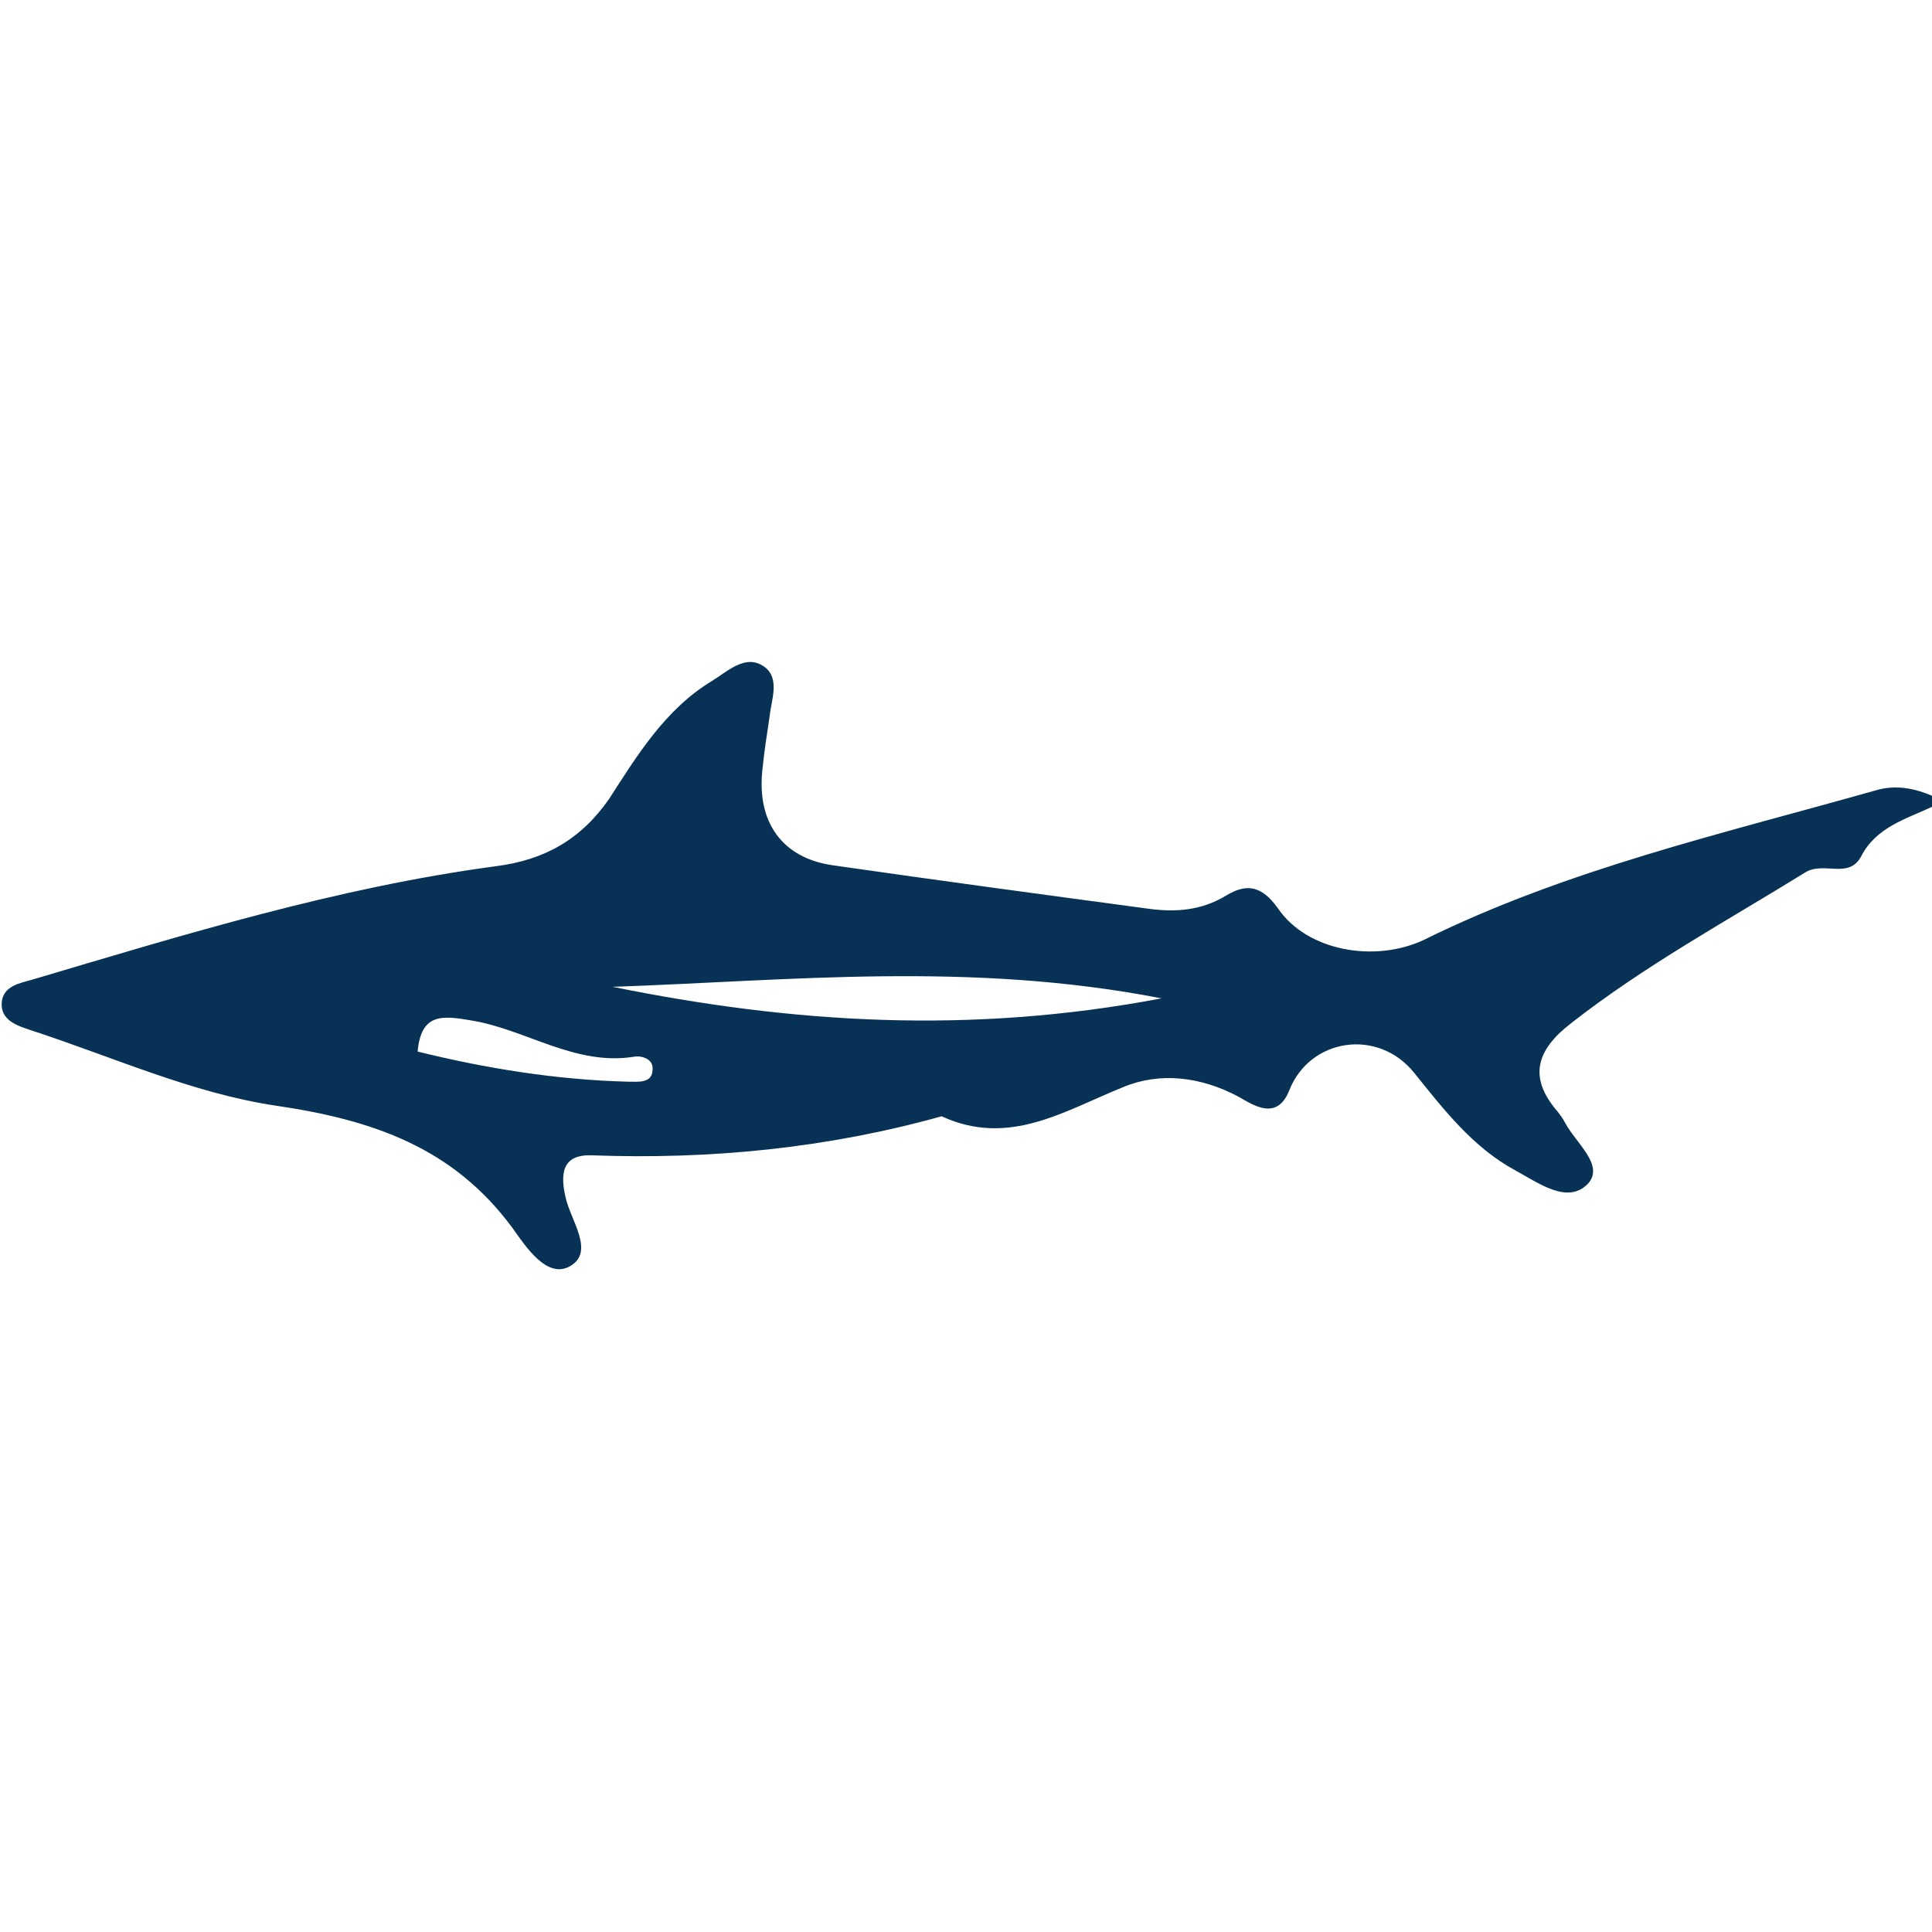 <?xml version="1.0" encoding="utf-8"?>
<!-- Generator: Adobe Illustrator 22.0.0, SVG Export Plug-In . SVG Version: 6.00 Build 0)  -->
<svg version="1.1" id="Layer_1" xmlns="http://www.w3.org/2000/svg" xmlns:xlink="http://www.w3.org/1999/xlink" x="0px" y="0px"
	 viewBox="0 0 217.9 217.9" style="enable-background:new 0 0 217.9 217.9;" xml:space="preserve">
<style type="text/css">
	.st0{fill:#073256;}
</style>
<g>
	<path class="st0" d="M217.9,91c-3,1.4-6.3,2.3-8,5.6c-1.4,2.6-4.2,0.5-6.3,1.8c-8.9,5.5-18.1,10.5-26.4,17c-3.9,3-4.9,6.1-1.5,10
		c0.3,0.4,0.6,0.8,0.8,1.2c1.2,2.3,4.5,4.8,2.6,6.9c-2.3,2.4-5.6-0.1-8.2-1.5c-4.8-2.6-8.1-6.9-11.4-11c-4.1-5.1-11.8-3.9-14.1,2
		c-1.4,3.5-4.1,1.6-5.7,0.7c-4.3-2.3-8.9-2.8-13-1.1c-6.7,2.7-12.9,6.8-20.5,3.3c-12.9,3.6-26.1,4.9-39.5,4.4
		c-3.4-0.1-3.5,2.2-2.9,4.8c0.6,2.6,3.3,6.1,0.5,7.7c-2.6,1.5-5-2.2-6.5-4.3c-6.7-9.1-15.8-12.2-26.7-13.8
		c-9.4-1.4-18.4-5.5-27.6-8.5c-1.5-0.5-3.5-1.1-3.3-3.2c0.2-1.8,2-2.1,3.4-2.5c17.2-5.1,34.4-10.4,52.3-12.8c5.5-0.7,9.6-3,12.8-7.6
		C71.8,85.3,75,80,80.3,76.8c1.8-1.1,3.8-3.1,5.9-1.6c1.8,1.3,0.8,3.7,0.6,5.6c-0.3,2-0.6,3.9-0.8,5.9c-0.7,6,2.2,10.1,8,10.9
		c11.8,1.7,23.7,3.3,35.6,4.9c3,0.4,5.9,0.2,8.7-1.5c2.3-1.4,4-1.1,5.8,1.4c3.3,4.9,11,6.2,16.5,3.6c16.2-8,33.8-12,51.1-16.9
		c2.1-0.6,4.3-0.2,6.3,0.7C217.9,90.4,217.9,90.7,217.9,91z M69.1,111.3c20.2,4.1,40.3,5.4,61.9,1.3
		C109.4,108.4,89.2,110.6,69.1,111.3z M47.1,118.6c7.7,1.9,15.7,3.2,23.8,3.4c1.1,0,2.7,0.2,2.7-1.4c0.1-1.2-1.3-1.6-2.2-1.4
		c-6.6,1-12.1-3.1-18.2-4.1C49.8,114.5,47.5,114.3,47.1,118.6z"/>
</g>
</svg>
